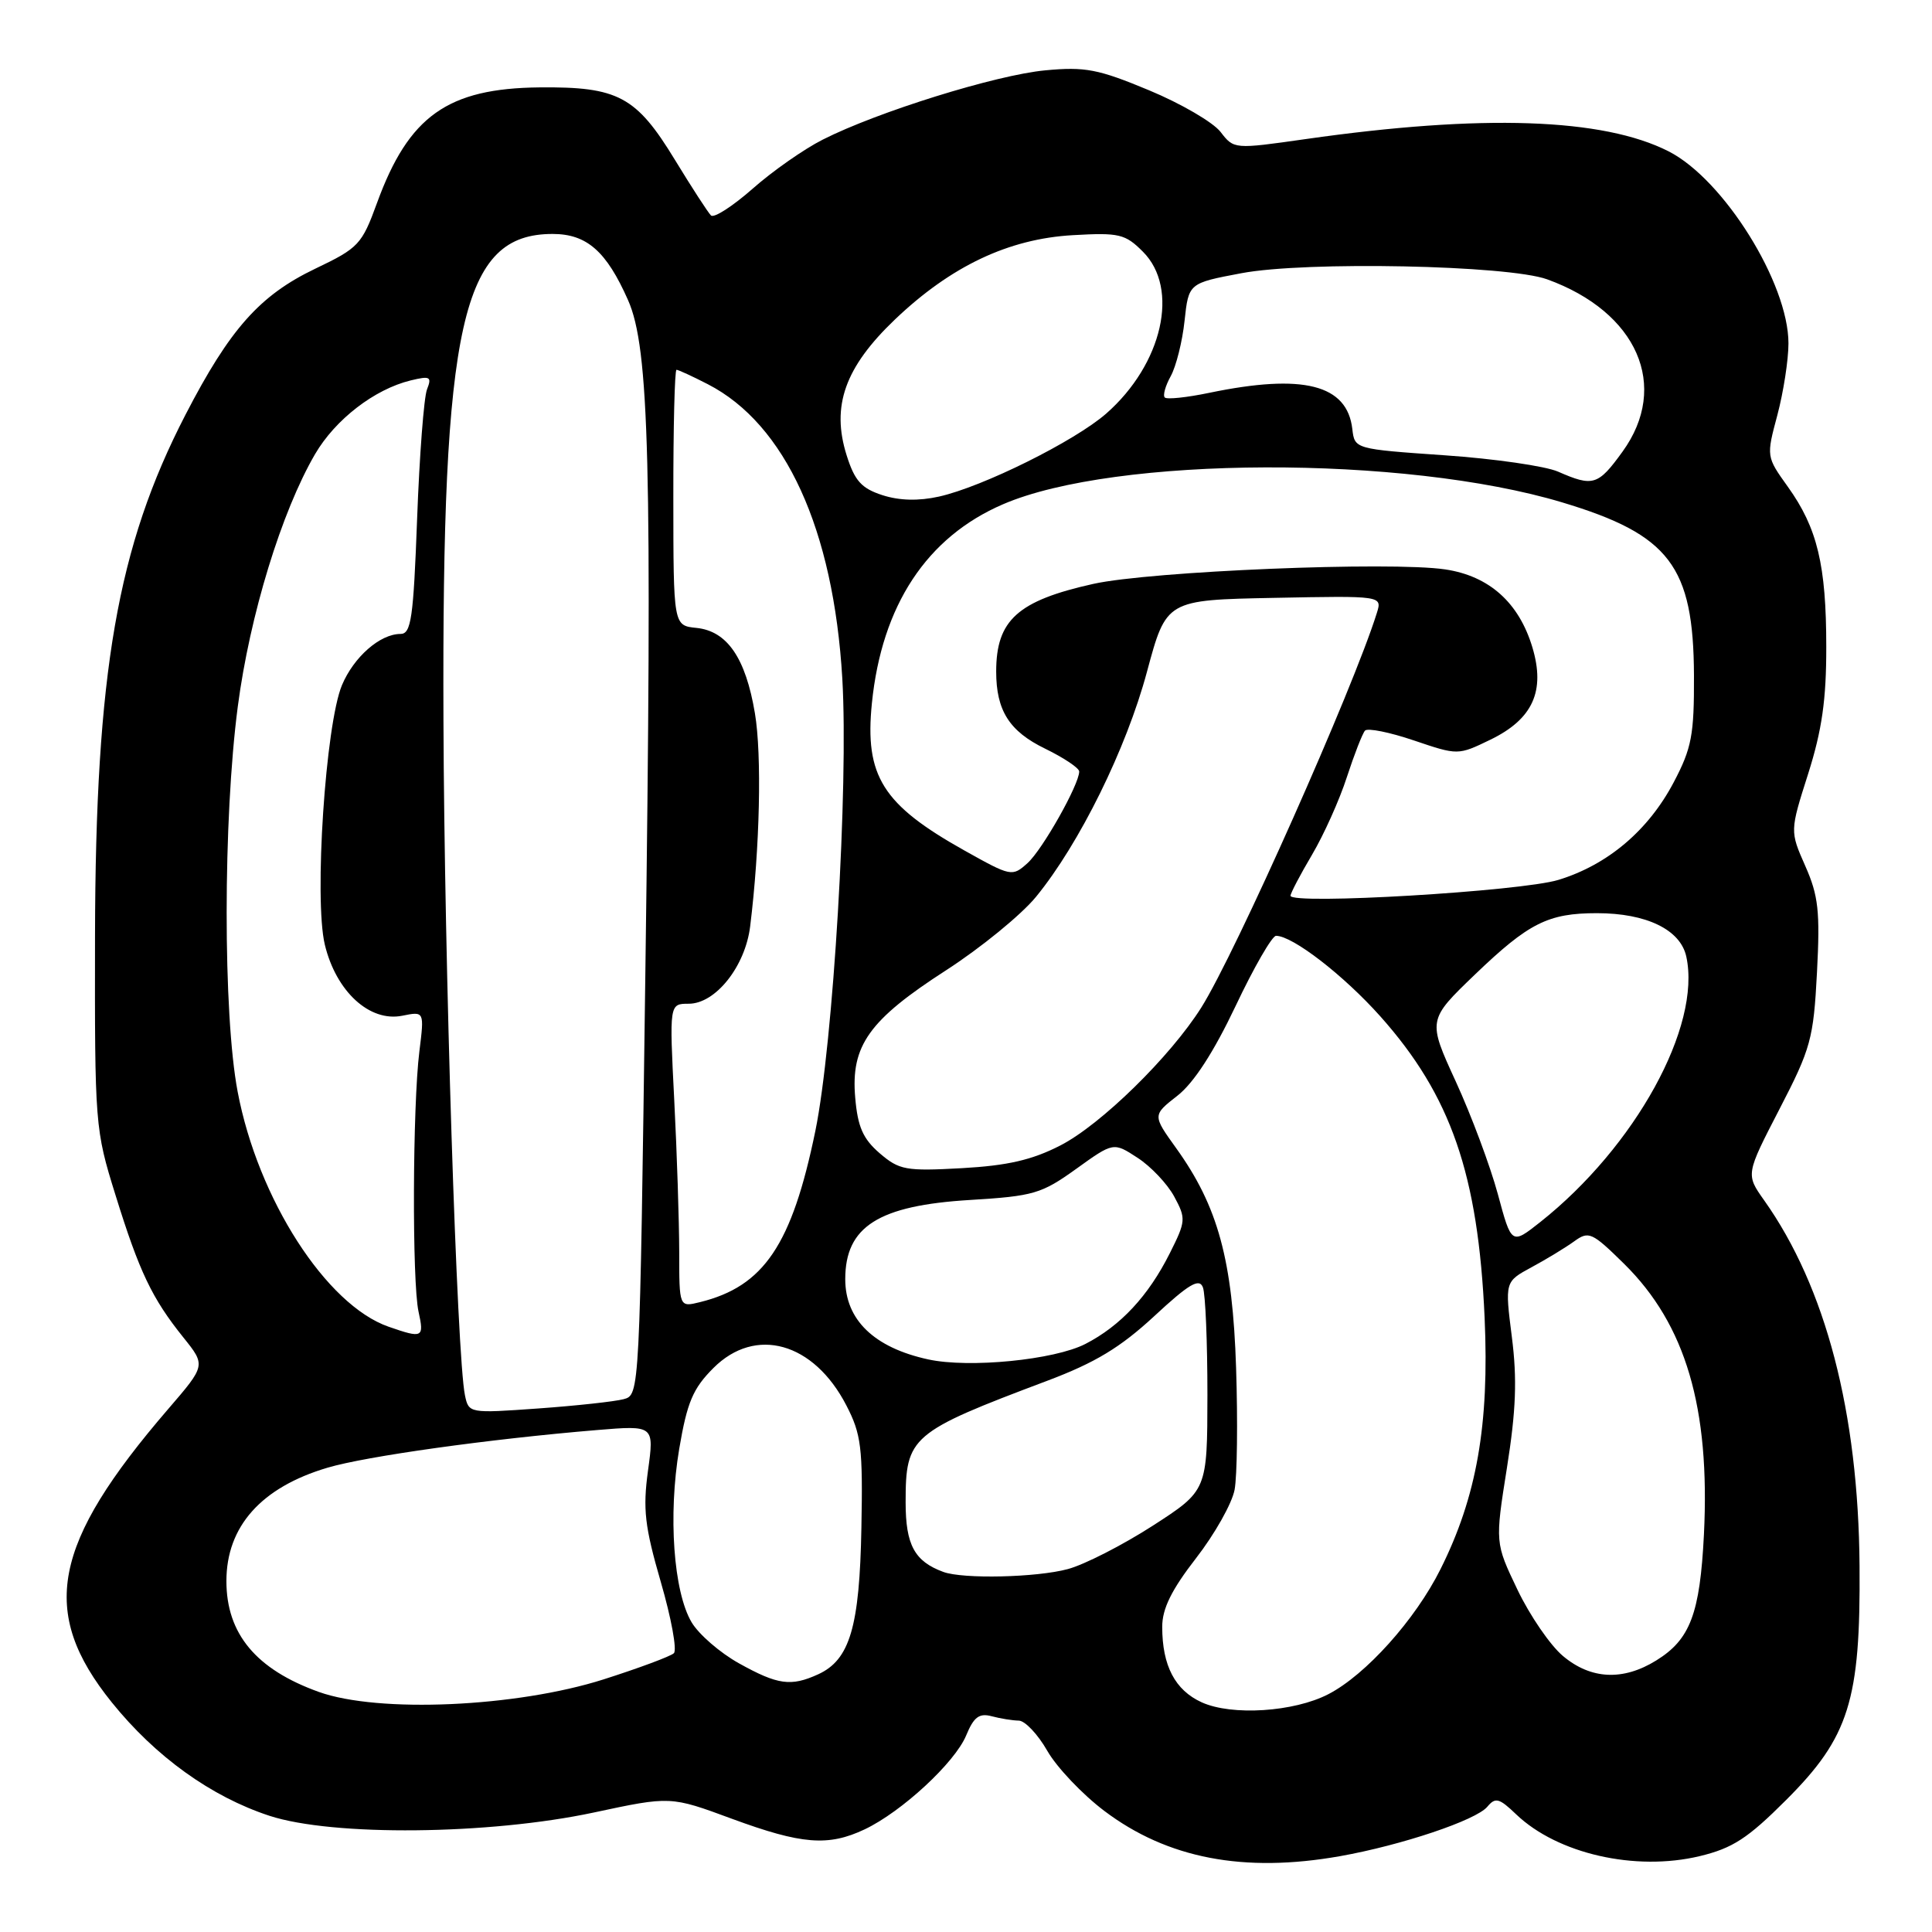 <?xml version="1.0" encoding="UTF-8" standalone="no"?>
<!DOCTYPE svg PUBLIC "-//W3C//DTD SVG 1.1//EN" "http://www.w3.org/Graphics/SVG/1.1/DTD/svg11.dtd" >
<svg xmlns="http://www.w3.org/2000/svg" xmlns:xlink="http://www.w3.org/1999/xlink" version="1.1" viewBox="0 0 256 256">
 <g >
 <path fill="currentColor"
d=" M 177.57 245.95 C 185.72 244.50 195.59 241.19 197.08 239.40 C 198.15 238.12 198.65 238.25 200.90 240.41 C 206.37 245.64 216.68 247.99 225.21 245.95 C 229.58 244.90 231.58 243.60 236.67 238.51 C 245.01 230.18 246.54 225.31 246.40 207.50 C 246.25 187.15 241.92 170.56 233.76 159.05 C 231.32 155.61 231.32 155.61 235.79 146.96 C 239.95 138.93 240.30 137.65 240.76 128.84 C 241.18 120.77 240.95 118.68 239.21 114.75 C 237.17 110.13 237.17 110.13 239.59 102.53 C 241.42 96.76 242.00 92.70 241.99 85.71 C 241.99 74.87 240.81 69.96 236.90 64.50 C 234.04 60.51 234.04 60.49 235.51 55.00 C 236.31 51.98 236.98 47.70 236.98 45.50 C 236.98 37.53 228.41 23.78 221.11 20.06 C 212.44 15.64 196.40 15.09 173.00 18.43 C 163.52 19.78 163.50 19.78 161.73 17.48 C 160.75 16.21 156.49 13.72 152.25 11.96 C 145.53 9.16 143.78 8.82 138.51 9.32 C 131.99 9.93 116.27 14.82 109.00 18.51 C 106.53 19.76 102.34 22.69 99.71 25.02 C 97.07 27.34 94.60 28.93 94.21 28.55 C 93.82 28.17 91.67 24.85 89.43 21.18 C 84.30 12.76 81.90 11.48 71.50 11.58 C 59.32 11.70 54.16 15.37 49.96 26.88 C 47.95 32.40 47.52 32.86 41.78 35.60 C 34.41 39.13 30.45 43.59 24.57 54.97 C 15.54 72.45 12.66 89.08 12.59 124.00 C 12.55 149.07 12.59 149.65 15.30 158.34 C 18.46 168.53 20.14 172.04 24.29 177.21 C 27.27 180.92 27.27 180.92 22.28 186.71 C 6.88 204.60 5.16 213.59 14.81 225.57 C 20.60 232.76 27.98 238.07 35.70 240.60 C 44.07 243.34 64.79 243.13 78.67 240.17 C 88.85 237.99 88.85 237.99 96.99 241.00 C 106.23 244.40 109.75 244.68 114.57 242.40 C 119.49 240.07 126.53 233.55 128.02 229.96 C 129.03 227.51 129.75 226.97 131.40 227.41 C 132.56 227.72 134.18 227.98 135.00 227.99 C 135.82 228.01 137.52 229.80 138.77 231.99 C 140.02 234.18 143.42 237.76 146.32 239.95 C 154.67 246.26 164.82 248.21 177.57 245.95 Z  M 159.24 225.57 C 155.70 223.96 154.00 220.72 154.00 215.56 C 154.00 213.15 155.24 210.65 158.48 206.47 C 160.95 203.29 163.25 199.21 163.59 197.40 C 163.93 195.58 164.02 188.34 163.79 181.30 C 163.33 166.96 161.40 159.87 155.85 152.14 C 152.71 147.77 152.71 147.77 156.01 145.19 C 158.18 143.50 160.82 139.42 163.72 133.31 C 166.14 128.19 168.56 124.00 169.08 124.00 C 171.28 124.00 178.03 129.22 182.89 134.66 C 192.26 145.17 195.87 155.60 196.72 174.62 C 197.35 188.79 195.68 198.32 190.87 207.93 C 187.54 214.61 180.97 221.93 176.01 224.49 C 171.45 226.85 163.24 227.38 159.24 225.57 Z  M 42.25 224.19 C 33.94 221.21 30.00 216.49 30.00 209.50 C 30.00 202.26 34.62 197.08 43.39 194.48 C 48.50 192.96 64.80 190.68 79.09 189.49 C 86.69 188.86 86.69 188.86 85.86 194.89 C 85.17 199.97 85.43 202.27 87.56 209.62 C 88.95 214.40 89.73 218.65 89.29 219.06 C 88.86 219.47 84.67 221.03 80.00 222.52 C 68.42 226.21 50.16 227.02 42.25 224.19 Z  M 97.92 220.40 C 95.40 219.00 92.58 216.55 91.64 214.96 C 89.24 210.91 88.52 200.76 90.00 191.98 C 91.05 185.80 91.81 183.99 94.53 181.27 C 100.11 175.69 107.82 177.86 112.14 186.21 C 114.12 190.03 114.34 191.81 114.14 202.43 C 113.90 215.58 112.61 219.94 108.40 221.86 C 104.80 223.50 103.06 223.26 97.92 220.40 Z  M 207.09 219.42 C 205.41 218.01 202.70 214.05 201.07 210.64 C 198.10 204.43 198.10 204.43 199.68 194.47 C 200.88 186.90 201.04 182.73 200.33 177.17 C 199.40 169.83 199.40 169.83 202.95 167.91 C 204.90 166.86 207.43 165.32 208.58 164.49 C 210.52 163.08 210.94 163.27 215.21 167.47 C 223.37 175.52 226.61 186.53 225.78 203.33 C 225.25 213.83 223.96 217.24 219.46 220.02 C 215.06 222.75 210.79 222.54 207.09 219.42 Z  M 125.00 208.29 C 121.18 206.89 120.00 204.71 120.00 199.07 C 120.00 190.33 120.63 189.79 138.79 182.95 C 145.13 180.56 148.45 178.55 152.93 174.41 C 157.54 170.13 158.91 169.32 159.39 170.58 C 159.73 171.45 159.99 177.86 159.99 184.83 C 159.97 197.50 159.97 197.50 152.74 202.17 C 148.76 204.73 143.70 207.32 141.50 207.91 C 137.35 209.03 127.62 209.25 125.00 208.29 Z  M 61.61 184.89 C 60.54 179.75 58.88 127.79 58.76 95.50 C 58.55 42.78 61.19 31.00 73.22 31.00 C 77.75 31.00 80.35 33.28 83.22 39.77 C 86.04 46.13 86.43 61.34 85.51 129.16 C 84.76 184.83 84.76 184.83 82.63 185.40 C 81.46 185.71 76.36 186.27 71.31 186.63 C 62.18 187.28 62.11 187.27 61.61 184.89 Z  M 123.00 180.13 C 115.82 178.57 112.00 174.88 112.00 169.50 C 112.00 162.52 116.40 159.73 128.57 159.00 C 136.95 158.49 138.01 158.18 142.59 154.89 C 147.54 151.33 147.54 151.33 150.74 153.42 C 152.50 154.56 154.68 156.87 155.59 158.55 C 157.16 161.46 157.14 161.81 155.01 166.05 C 152.17 171.72 148.48 175.68 143.82 178.08 C 139.69 180.20 128.43 181.31 123.00 180.13 Z  M 51.50 175.80 C 43.23 172.93 34.18 158.86 31.49 144.66 C 29.54 134.39 29.55 108.55 31.51 93.61 C 33.09 81.55 37.31 67.78 41.75 60.17 C 44.44 55.57 49.62 51.58 54.41 50.41 C 57.00 49.78 57.24 49.92 56.58 51.60 C 56.17 52.65 55.58 60.36 55.27 68.75 C 54.78 81.93 54.48 84.00 53.07 84.00 C 50.36 84.00 46.88 87.05 45.31 90.79 C 43.13 96.02 41.60 119.16 43.04 125.17 C 44.53 131.37 48.97 135.46 53.30 134.59 C 56.23 134.00 56.23 134.00 55.57 139.31 C 54.67 146.52 54.59 169.87 55.46 173.81 C 56.22 177.26 56.01 177.37 51.50 175.80 Z  M 90.00 165.86 C 89.99 161.81 89.70 152.76 89.34 145.75 C 88.69 133.00 88.69 133.00 91.26 133.00 C 94.82 133.00 98.75 128.05 99.40 122.75 C 100.69 112.32 100.96 100.02 100.03 94.51 C 98.80 87.17 96.35 83.61 92.27 83.20 C 89.23 82.89 89.23 82.89 89.22 65.95 C 89.21 56.63 89.40 49.00 89.64 49.00 C 89.88 49.00 91.75 49.86 93.79 50.91 C 104.08 56.20 110.44 70.14 111.61 89.90 C 112.44 104.18 110.41 138.28 108.04 149.85 C 104.93 164.95 101.23 170.45 92.75 172.54 C 90.00 173.22 90.00 173.22 90.00 165.86 Z  M 198.47 158.22 C 197.47 154.53 194.97 147.82 192.91 143.33 C 189.16 135.16 189.16 135.16 195.48 129.09 C 202.56 122.30 205.14 121.00 211.60 121.00 C 218.15 121.00 222.66 123.18 223.44 126.74 C 225.47 135.98 216.69 151.95 204.08 161.94 C 200.28 164.94 200.28 164.94 198.47 158.22 Z  M 116.56 152.81 C 114.35 150.90 113.65 149.32 113.32 145.44 C 112.72 138.55 115.15 135.15 125.37 128.56 C 129.97 125.59 135.33 121.21 137.28 118.83 C 143.04 111.79 149.25 99.19 151.98 89.01 C 154.54 79.50 154.54 79.50 168.84 79.22 C 183.15 78.94 183.15 78.94 182.44 81.22 C 179.29 91.30 163.72 126.29 159.18 133.50 C 155.08 140.01 145.87 149.03 140.50 151.78 C 136.74 153.71 133.50 154.45 127.44 154.79 C 120.02 155.20 119.16 155.04 116.56 152.81 Z  M 171.00 118.69 C 171.00 118.36 172.28 115.91 173.85 113.26 C 175.42 110.60 177.50 105.97 178.47 102.96 C 179.45 99.96 180.53 97.19 180.87 96.81 C 181.22 96.44 184.13 97.02 187.34 98.11 C 193.19 100.09 193.19 100.09 197.49 98.01 C 203.10 95.29 204.79 91.58 203.05 85.78 C 201.27 79.85 197.33 76.32 191.50 75.45 C 184.29 74.37 152.47 75.68 144.86 77.37 C 134.85 79.60 132.00 82.17 132.00 88.98 C 132.00 94.15 133.74 96.90 138.48 99.20 C 140.96 100.41 143.00 101.77 143.00 102.23 C 143.00 103.95 138.14 112.57 136.16 114.36 C 134.13 116.19 133.98 116.16 127.80 112.70 C 116.94 106.62 114.56 102.83 115.53 93.18 C 116.84 80.21 122.80 71.17 132.90 66.82 C 147.74 60.41 186.08 60.28 207.00 66.57 C 221.22 70.84 224.40 75.01 224.46 89.50 C 224.49 97.40 224.16 99.13 221.78 103.65 C 218.42 110.03 213.04 114.59 206.50 116.59 C 201.53 118.11 171.00 119.92 171.00 118.69 Z  M 116.92 65.61 C 114.15 64.71 113.25 63.71 112.19 60.35 C 110.12 53.81 111.95 48.66 118.61 42.31 C 126.01 35.26 133.65 31.64 142.17 31.16 C 148.29 30.81 149.10 31.00 151.44 33.35 C 156.32 38.22 154.05 48.24 146.58 54.80 C 142.41 58.45 130.24 64.50 124.42 65.80 C 121.72 66.40 119.18 66.34 116.92 65.61 Z  M 206.44 62.49 C 204.76 61.76 198.01 60.78 191.44 60.33 C 179.51 59.50 179.50 59.50 179.19 56.85 C 178.51 50.95 172.68 49.47 160.24 52.05 C 157.27 52.67 154.62 52.95 154.34 52.67 C 154.06 52.40 154.42 51.12 155.13 49.84 C 155.84 48.55 156.67 45.25 156.96 42.51 C 157.50 37.52 157.50 37.52 164.50 36.20 C 173.03 34.59 199.79 35.13 205.00 37.01 C 216.97 41.34 221.27 51.18 214.99 59.85 C 211.75 64.33 211.09 64.53 206.44 62.49 Z "/>
</g>
</svg>